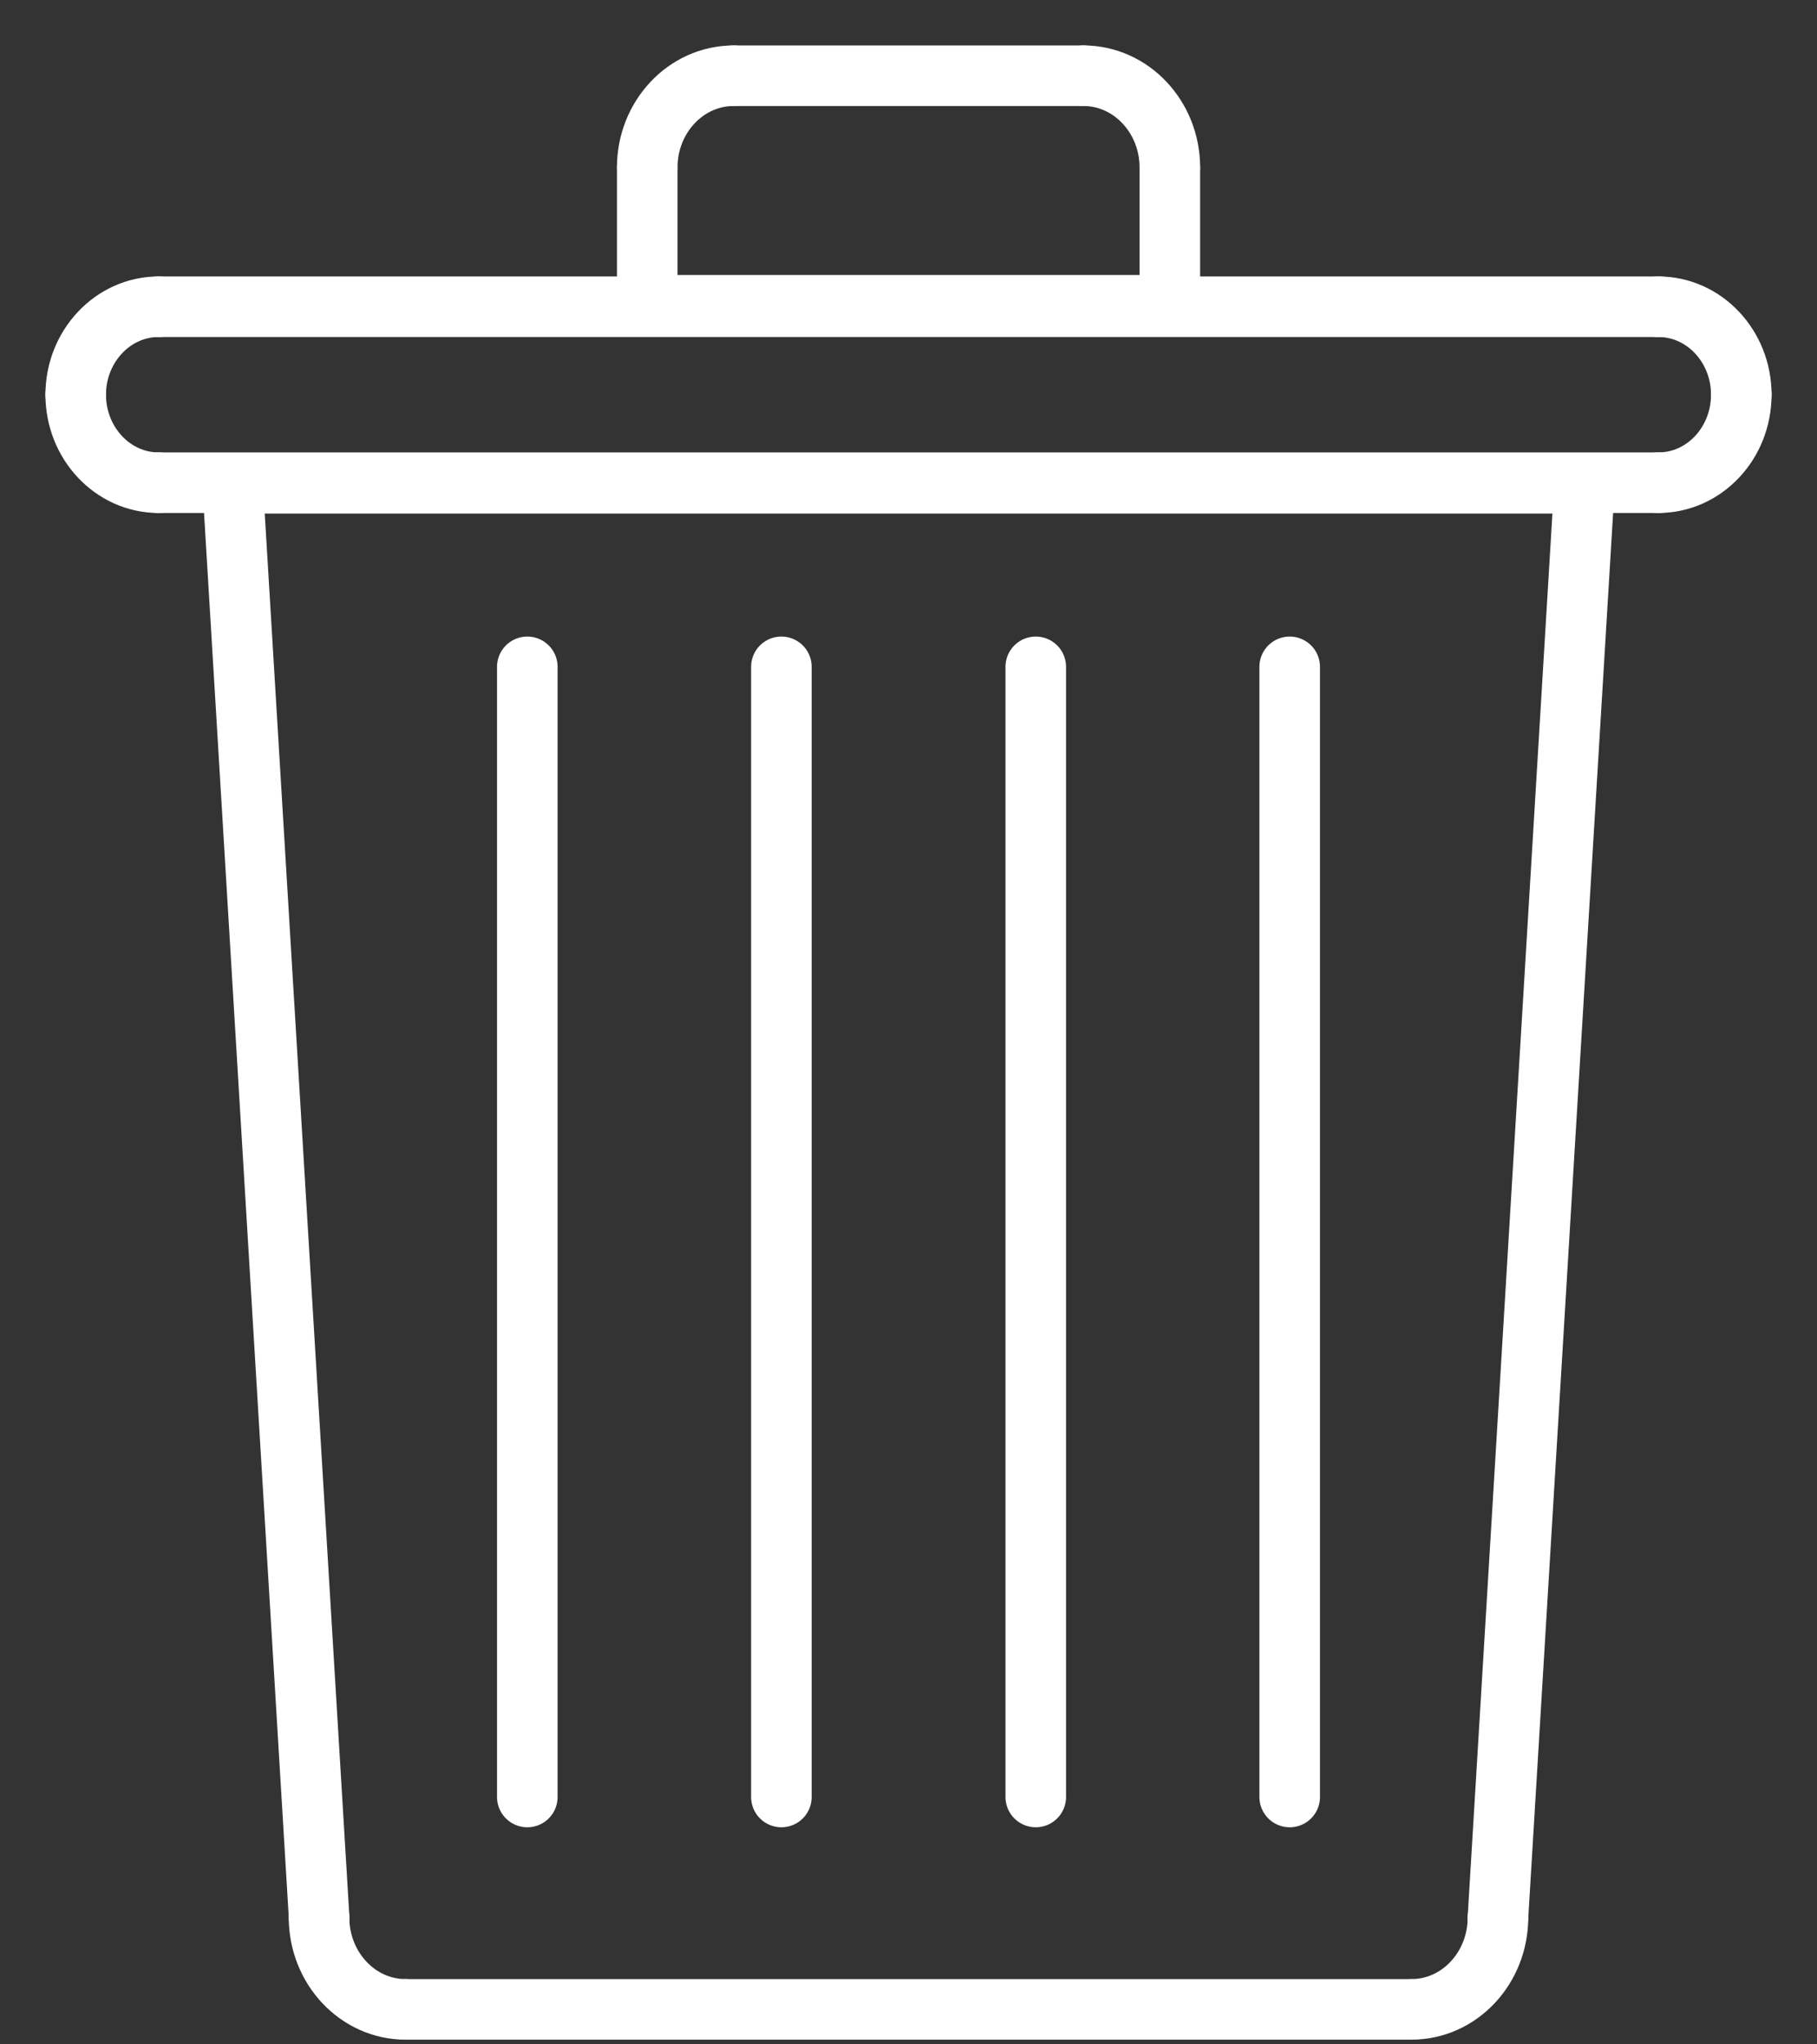 <svg width="24" height="27" viewBox="0 0 24 27" fill="none" xmlns="http://www.w3.org/2000/svg">
<rect x="0" y="0" width="24" height="27" fill="#333333" stroke="none"/>
<path d="M3.072 6.383L4.215 25.323" stroke="white" stroke-width="0.8" stroke-miterlimit="2.613" stroke-linecap="round" stroke-linejoin="round"/>
<path d="M4.214 25.323C4.214 25.994 4.727 26.538 5.357 26.538" stroke="white" stroke-width="0.8" stroke-miterlimit="2.613" stroke-linecap="round" stroke-linejoin="round"/>
<path d="M5.357 26.538H18.643" stroke="white" stroke-width="0.8" stroke-miterlimit="2.613" stroke-linecap="round" stroke-linejoin="round"/>
<path d="M18.643 26.538C19.274 26.538 19.786 25.994 19.786 25.323" stroke="white" stroke-width="0.8" stroke-miterlimit="2.613" stroke-linecap="round" stroke-linejoin="round"/>
<path d="M19.786 25.323L20.93 6.383H3.072" stroke="white" stroke-width="0.8" stroke-miterlimit="2.613" stroke-linecap="round" stroke-linejoin="round"/>
<path d="M23 5.212C23 5.854 22.51 6.375 21.905 6.375" stroke="white" stroke-width="0.8" stroke-miterlimit="2.613" stroke-linecap="round" stroke-linejoin="round"/>
<path d="M21.906 6.375H2.095" stroke="white" stroke-width="0.8" stroke-miterlimit="2.613" stroke-linecap="round" stroke-linejoin="round"/>
<path d="M2.095 6.375C1.492 6.375 1 5.854 1 5.212" stroke="white" stroke-width="0.8" stroke-miterlimit="2.613" stroke-linecap="round" stroke-linejoin="round"/>
<path d="M1 5.212C1 4.573 1.492 4.051 2.095 4.051" stroke="white" stroke-width="0.8" stroke-miterlimit="2.613" stroke-linecap="round" stroke-linejoin="round"/>
<path d="M2.095 4.051H21.906" stroke="white" stroke-width="0.8" stroke-miterlimit="2.613" stroke-linecap="round" stroke-linejoin="round"/>
<path d="M21.905 4.051C22.51 4.051 23 4.573 23 5.212" stroke="white" stroke-width="0.8" stroke-miterlimit="2.613" stroke-linecap="round" stroke-linejoin="round"/>
<path d="M15.452 4.032V2.212" stroke="white" stroke-width="0.8" stroke-miterlimit="2.613" stroke-linecap="round" stroke-linejoin="round"/>
<path d="M15.452 2.212C15.452 1.544 14.94 1 14.311 1" stroke="white" stroke-width="0.8" stroke-miterlimit="2.613" stroke-linecap="round" stroke-linejoin="round"/>
<path d="M14.311 1H9.691" stroke="white" stroke-width="0.8" stroke-miterlimit="2.613" stroke-linecap="round" stroke-linejoin="round"/>
<path d="M9.691 1C9.06 1 8.549 1.544 8.549 2.212" stroke="white" stroke-width="0.8" stroke-miterlimit="2.613" stroke-linecap="round" stroke-linejoin="round"/>
<path d="M8.549 2.212V4.032H15.452" stroke="white" stroke-width="0.8" stroke-miterlimit="2.613" stroke-linecap="round" stroke-linejoin="round"/>
<path d="M6.965 8.807V23.733" stroke="white" stroke-width="0.8" stroke-miterlimit="2.613" stroke-linecap="round" stroke-linejoin="round"/>
<path d="M10.321 8.807V23.733" stroke="white" stroke-width="0.8" stroke-miterlimit="2.613" stroke-linecap="round" stroke-linejoin="round"/>
<path d="M13.681 8.807V23.733" stroke="white" stroke-width="0.8" stroke-miterlimit="2.613" stroke-linecap="round" stroke-linejoin="round"/>
<path d="M17.035 8.807V23.733" stroke="white" stroke-width="0.8" stroke-miterlimit="2.613" stroke-linecap="round" stroke-linejoin="round"/>
</svg>
